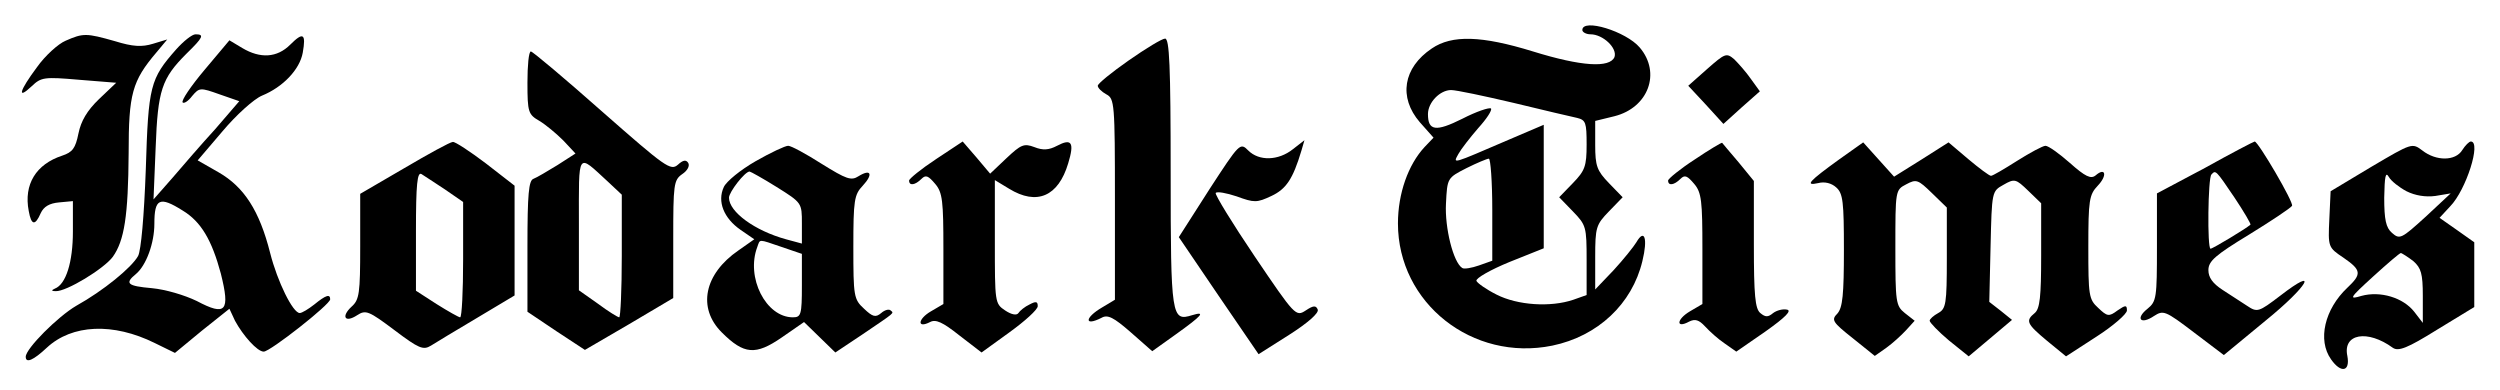 <?xml version="1.0" standalone="no"?>
<!DOCTYPE svg PUBLIC "-//W3C//DTD SVG 20010904//EN"
 "http://www.w3.org/TR/2001/REC-SVG-20010904/DTD/svg10.dtd">
<svg version="1.0" xmlns="http://www.w3.org/2000/svg"
 width="583pt" height="91pt" viewBox="0 0 583 91"
 preserveAspectRatio="xMidYMid meet">

<g transform="translate(0,91) scale(0.1,-0.1)"
fill="#000000" stroke="none">
<path d="M3690 840 c0 -5 9 -10 19 -10 29 0 63 -32 56 -53 -11 -26 -77 -22
-190 13 -120 37 -189 39 -236 7 -67 -45 -78 -114 -28 -172 l32 -36 -21 -22
c-38 -41 -62 -108 -62 -178 0 -186 174 -323 360 -285 106 22 186 97 210 197
13 53 5 77 -14 44 -6 -10 -30 -40 -53 -65 l-43 -45 0 75 c0 70 2 76 32 107
l32 33 -32 33 c-28 29 -32 40 -32 89 l0 56 45 11 c79 20 109 101 59 160 -32
38 -134 69 -134 41z m-160 -170 c69 -17 135 -32 148 -35 20 -5 22 -11 22 -62
0 -51 -4 -61 -32 -90 l-32 -33 32 -33 c31 -32 32 -36 32 -114 l0 -81 -31 -11
c-53 -18 -130 -13 -179 12 -24 12 -45 27 -47 32 -2 6 33 26 77 44 l80 32 0
144 0 144 -82 -35 c-135 -58 -130 -57 -117 -33 6 11 27 38 46 60 20 22 33 42
30 46 -4 3 -34 -7 -67 -24 -62 -31 -80 -28 -80 11 0 27 28 56 54 56 12 0 78
-14 146 -30z m-50 -249 l0 -119 -31 -11 c-17 -6 -35 -9 -39 -6 -21 13 -41 94
-38 150 3 60 3 60 48 83 24 12 48 22 52 22 4 0 8 -54 8 -119z"/>
<path d="M153 815 c-17 -7 -48 -35 -67 -62 -41 -55 -47 -77 -12 -44 22 21 29
22 110 15 l87 -7 -40 -38 c-28 -27 -42 -51 -48 -80 -7 -35 -14 -44 -38 -52
-61 -20 -90 -67 -78 -129 6 -34 15 -35 28 -5 7 15 20 23 43 25 l32 3 0 -71 c0
-71 -16 -123 -42 -133 -9 -4 -8 -6 2 -6 25 -1 112 52 133 80 27 38 36 95 37
242 0 138 8 168 65 235 l25 30 -33 -10 c-26 -8 -47 -7 -89 6 -67 19 -74 19
-115 1z"/>
<path d="M411 795 c-61 -69 -65 -85 -71 -280 -4 -109 -11 -189 -18 -202 -15
-27 -81 -81 -144 -116 -43 -25 -118 -100 -118 -119 0 -16 18 -8 49 21 59 55
155 59 252 11 l47 -23 63 52 64 51 13 -28 c19 -35 52 -72 67 -72 15 0 155 110
155 122 0 13 -10 10 -37 -12 -14 -11 -29 -20 -34 -20 -16 0 -52 73 -69 140
-25 99 -61 154 -120 188 l-49 28 58 68 c32 38 73 75 92 83 49 20 88 61 95 100
8 45 1 49 -29 19 -31 -31 -70 -33 -112 -8 l-30 18 -58 -69 c-32 -38 -55 -72
-51 -76 3 -3 13 3 22 15 17 20 19 20 64 4 l46 -16 -56 -65 c-32 -35 -77 -87
-100 -114 l-44 -50 5 121 c5 134 14 161 72 219 39 38 42 45 21 45 -8 0 -28
-16 -45 -35z m15 -376 c43 -26 68 -69 89 -147 22 -88 12 -100 -56 -64 -29 14
-73 27 -105 30 -57 5 -64 11 -37 33 24 20 43 72 43 117 0 59 12 65 66 31z"/>
<path d="M2632 769 c-40 -28 -72 -54 -72 -59 0 -5 9 -14 20 -20 19 -10 20 -21
20 -245 l0 -234 -30 -18 c-41 -24 -42 -45 -1 -24 14 8 28 1 68 -34 l50 -44 56
40 c60 43 70 54 37 44 -48 -15 -50 -5 -50 331 0 252 -3 314 -13 314 -7 0 -45
-23 -85 -51z"/>
<path d="M1230 717 c0 -69 2 -74 28 -89 15 -9 40 -30 56 -46 l28 -30 -42 -27
c-23 -14 -48 -29 -56 -32 -11 -4 -14 -35 -14 -158 l0 -152 67 -45 67 -44 103
60 103 61 0 137 c0 128 1 138 21 152 12 8 18 19 14 26 -5 8 -12 7 -24 -4 -17
-15 -29 -6 -177 124 -87 77 -162 140 -166 140 -5 0 -8 -33 -8 -73z m188 -231
l32 -30 0 -143 c0 -79 -3 -143 -6 -143 -3 0 -26 14 -50 32 l-44 31 0 155 c0
172 -5 165 68 98z"/>
<path d="M3981 749 l-44 -39 41 -44 41 -45 42 38 43 38 -21 29 c-11 16 -29 36
-39 46 -18 15 -21 14 -63 -23z"/>
<path d="M943 518 l-103 -60 0 -122 c0 -110 -2 -125 -20 -141 -25 -23 -16 -39
13 -20 20 13 27 10 87 -35 57 -43 67 -47 85 -36 11 7 59 36 108 65 l87 52 0
128 0 128 -67 52 c-37 28 -72 51 -77 50 -6 0 -57 -28 -113 -61z m95 -50 l42
-29 0 -134 c0 -74 -3 -135 -7 -135 -3 0 -28 14 -55 31 l-48 31 0 140 c0 108 3
138 13 132 6 -4 31 -20 55 -36z"/>
<path d="M2183 539 c-35 -23 -63 -46 -63 -50 0 -13 14 -11 29 4 10 10 16 7 32
-12 17 -20 19 -40 19 -152 l0 -128 -29 -17 c-31 -18 -33 -41 -2 -25 13 7 29 0
68 -31 l52 -40 65 47 c36 26 66 53 66 61 0 11 -4 12 -19 4 -11 -5 -23 -15 -26
-20 -4 -6 -16 -4 -31 6 -24 16 -24 19 -24 160 l0 144 33 -20 c65 -40 115 -18
138 59 15 49 8 59 -26 41 -19 -10 -33 -11 -53 -3 -24 9 -31 6 -65 -26 l-38
-36 -32 38 -32 37 -62 -41z"/>
<path d="M2820 468 l-71 -111 93 -137 93 -136 71 45 c44 28 70 51 67 59 -4 10
-10 10 -28 -2 -23 -15 -25 -13 -119 126 -52 77 -93 144 -91 148 3 4 25 0 49
-8 41 -15 47 -15 81 1 34 16 50 39 70 106 l7 24 -27 -21 c-34 -27 -79 -28
-104 -3 -19 19 -20 18 -91 -91z"/>
<path d="M3952 538 c-34 -22 -62 -45 -62 -49 0 -13 14 -11 29 4 10 10 16 7 32
-12 17 -20 19 -40 19 -152 l0 -128 -29 -17 c-32 -19 -33 -41 -2 -24 14 7 23 4
37 -11 11 -12 31 -30 46 -40 l27 -19 68 47 c48 34 62 49 50 51 -10 2 -24 -2
-32 -8 -12 -10 -18 -10 -30 0 -12 10 -15 41 -15 160 l0 148 -36 44 c-20 23
-37 44 -38 45 -1 1 -30 -16 -64 -39z"/>
<path d="M4290 539 c-72 -52 -82 -63 -50 -56 15 4 31 0 42 -10 16 -14 18 -34
18 -146 0 -104 -3 -134 -15 -148 -15 -15 -12 -20 36 -58 l51 -41 27 19 c14 10
35 29 46 41 l20 22 -23 18 c-21 17 -22 25 -22 152 0 134 0 135 25 148 24 13
28 11 60 -20 l35 -34 0 -118 c0 -107 -2 -118 -20 -128 -11 -6 -20 -14 -20 -18
0 -4 20 -25 45 -46 l46 -37 50 42 51 43 -26 21 -27 21 3 129 c3 129 3 129 30
144 26 15 29 14 58 -14 l30 -29 0 -122 c0 -96 -3 -124 -15 -134 -22 -18 -19
-25 29 -65 l44 -36 71 46 c39 25 71 53 71 61 0 13 -3 13 -22 0 -20 -15 -24
-14 -45 6 -22 20 -23 29 -23 142 0 109 2 122 22 143 23 24 18 44 -5 24 -11 -9
-24 -3 -60 29 -25 22 -50 40 -57 40 -6 0 -36 -16 -66 -35 -30 -19 -57 -35 -61
-35 -4 0 -28 18 -53 39 l-46 39 -63 -40 -64 -40 -36 40 -36 40 -55 -39z"/>
<path d="M5143 519 l-113 -60 0 -125 c0 -118 -1 -127 -22 -144 -29 -23 -16
-38 15 -17 22 14 26 13 93 -38 l70 -53 97 80 c100 81 127 130 34 58 -50 -38
-53 -39 -77 -23 -14 9 -40 26 -57 37 -23 15 -33 29 -33 46 0 21 16 35 95 83
52 32 97 62 100 67 5 7 -79 150 -87 150 -2 0 -54 -27 -115 -61z m68 -70 c22
-33 39 -62 37 -63 -10 -9 -88 -56 -93 -56 -8 0 -6 166 2 173 10 11 10 11 54
-54z"/>
<path d="M5530 521 l-95 -57 -3 -65 c-3 -65 -3 -66 33 -90 42 -29 43 -38 9
-70 -53 -50 -70 -122 -38 -167 23 -33 45 -29 38 8 -11 52 47 62 106 19 13 -9
34 -1 103 42 l87 53 0 76 0 75 -41 29 -40 28 25 27 c37 38 73 151 48 151 -4 0
-13 -9 -20 -20 -16 -26 -61 -26 -93 -1 -24 18 -24 18 -119 -38z m82 -57 c20
-10 44 -14 67 -11 l36 6 -59 -55 c-56 -51 -60 -53 -78 -37 -14 12 -18 31 -18
82 1 50 3 62 11 48 5 -9 24 -24 41 -33z m16 -163 c18 -16 22 -29 22 -81 l0
-63 -20 26 c-26 33 -79 49 -123 37 -30 -9 -29 -6 27 45 33 30 62 55 65 55 3
-1 16 -9 29 -19z"/>
<path d="M1762 534 c-35 -20 -68 -47 -74 -60 -16 -34 0 -73 39 -100 l32 -22
-37 -26 c-80 -55 -96 -134 -39 -191 52 -52 79 -54 140 -12 l52 36 36 -35 37
-36 63 42 c78 53 74 49 66 56 -4 4 -14 1 -22 -6 -13 -11 -20 -9 -40 10 -24 22
-25 29 -25 144 0 109 2 122 22 143 25 27 19 40 -10 22 -17 -11 -28 -7 -86 29
-36 23 -71 42 -78 42 -7 0 -41 -16 -76 -36z m49 -60 c59 -37 59 -37 59 -85 l0
-47 -37 10 c-73 20 -133 64 -133 97 0 13 37 61 48 61 2 0 31 -16 63 -36z m12
-140 l47 -16 0 -74 c0 -68 -2 -74 -21 -74 -63 0 -110 93 -83 164 7 19 1 19 57
0z"/>
</g>
</svg>
